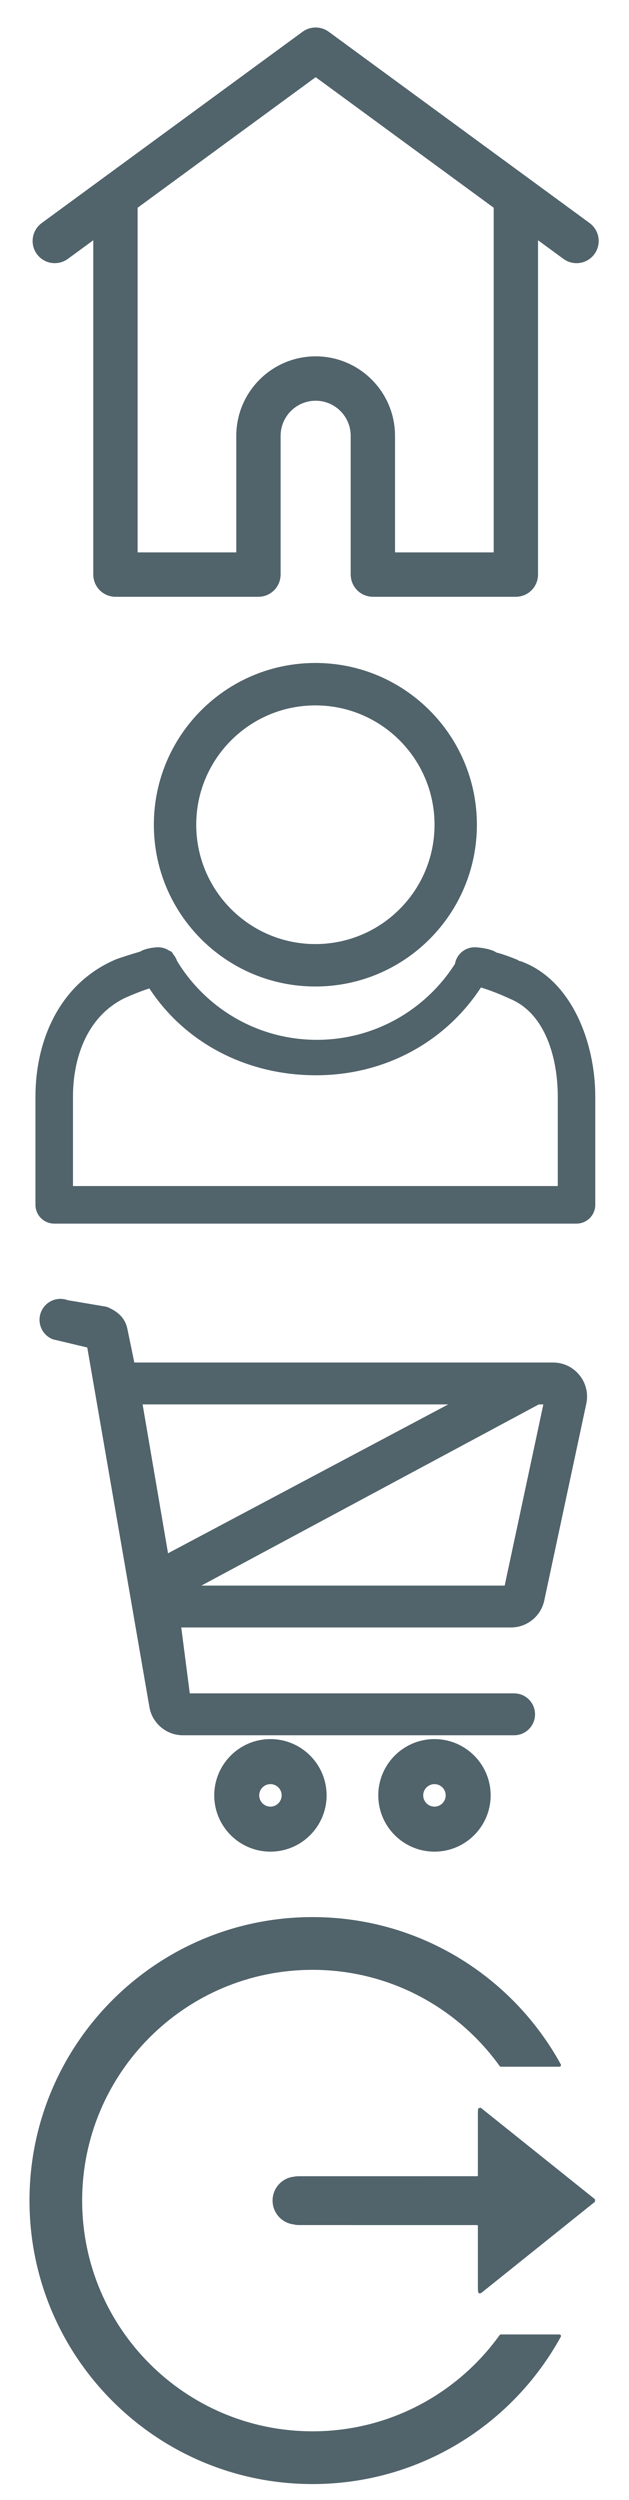 <?xml version="1.0" encoding="utf-8"?>
<!-- Generator: Adobe Illustrator 16.0.3, SVG Export Plug-In . SVG Version: 6.00 Build 0)  -->
<!DOCTYPE svg PUBLIC "-//W3C//DTD SVG 1.1//EN" "http://www.w3.org/Graphics/SVG/1.1/DTD/svg11.dtd">
<svg version="1.1" id="home" xmlns="http://www.w3.org/2000/svg" xmlns:xlink="http://www.w3.org/1999/xlink" x="0px" y="0px"
	 width="200px" height="793.701px" viewBox="0 0.399 200 793.701" enable-background="new 0 0.399 200 793.701"
	 xml:space="preserve">
<g>
	<g>
		<g>
			
				<path fill="#51636B" stroke="#51636B" stroke-width="5" stroke-linecap="round" stroke-linejoin="round" stroke-miterlimit="10" d="
				M186.006,73.236l-82.957-60.734c-1.592-1.171-3.77-1.171-5.371,0L14.726,73.236c-2.025,1.486-2.465,4.333-0.981,6.358
				c1.483,2.025,4.33,2.466,6.354,0.98l80.268-58.769l80.265,58.767c0.815,0.594,1.751,0.88,2.688,0.88
				c1.396,0,2.777-0.641,3.666-1.859C188.471,77.567,188.032,74.722,186.006,73.236z"/>
		</g>
	</g>
	<g>
		<g>
			
				<path fill="#51636B" stroke="#51636B" stroke-width="5" stroke-linecap="round" stroke-linejoin="round" stroke-miterlimit="10" d="
				M164.025,60.047c-2.514,0-4.551,2.034-4.551,4.544v113.677h-36.371V138.76c0-12.539-10.194-22.735-22.736-22.735
				c-12.535,0-22.736,10.198-22.736,22.735v39.508H41.257V64.592c0-2.509-2.037-4.544-4.548-4.544c-2.513,0-4.549,2.036-4.549,4.544
				v118.223c0,2.51,2.036,4.548,4.549,4.548H82.18c2.39,0,4.347-1.851,4.529-4.194c0.012-0.105,0.019-0.221,0.019-0.354V138.76
				c0-7.522,6.118-13.641,13.64-13.641c7.522,0,13.638,6.12,13.638,13.641v44.055c0,0.131,0.01,0.245,0.021,0.35
				c0.183,2.345,2.144,4.198,4.535,4.198h45.465c2.514,0,4.547-2.037,4.547-4.548V64.592
				C168.572,62.084,166.537,60.047,164.025,60.047z"/>
		</g>
	</g>
</g>
<g>
	<g>
		
			<path fill="#51636B" stroke="#51636B" stroke-width="3" stroke-linecap="round" stroke-linejoin="round" stroke-miterlimit="10" d="
			M100.278,212.371c-27.541,0-49.86,22.326-49.86,49.859c0,27.538,22.32,49.857,49.86,49.857c27.539,0,49.859-22.319,49.859-49.857
			C150.137,234.696,127.816,212.371,100.278,212.371z M100.278,301.616c-21.749,0-39.382-17.631-39.382-39.385
			c0-21.75,17.633-39.385,39.382-39.385c21.751,0,39.387,17.636,39.387,39.384C139.665,283.983,122.032,301.616,100.278,301.616z"/>
		
			<path fill="#51636B" stroke="#51636B" stroke-width="3" stroke-linecap="round" stroke-linejoin="round" stroke-miterlimit="10" d="
			M165.129,306.996c-0.061-0.004-4.299-1.932-8.052-2.855c-0.892-0.932-4.763-1.513-6.146-1.513c-2.506,0-4.563,1.886-4.838,4.313
			c-9.474,15.058-26.232,25.074-45.335,25.074c-19.466,0-36.492-10.398-45.852-25.938c-0.218-0.704-0.587-1.337-1.074-1.861
			c-0.089-0.168-0.188-0.333-0.279-0.504l-0.209,0.024c-0.841-0.698-1.92-1.108-3.1-1.108c-1.237,0-4.103,0.472-4.964,1.237
			c-4.27,1.212-7.578,2.408-7.638,2.41c-17.938,7.479-24.869,25.648-24.869,42.199V382.9c0,2.472,2,4.466,4.464,4.466H56.43h63.583
			h63.293c2.475,0,4.469-1.994,4.469-4.466v-34.426C187.771,331.927,180.55,312.583,165.129,306.996z M178.844,378.438h-58.828
			H56.432H21.706v-29.963c0-11.972,4.23-25.988,16.992-32.425c0.115-0.049,4.717-2.228,9.449-3.623
			c10.819,17.27,30.202,27.843,52.325,27.843c21.988,0,40.973-10.893,51.764-28.088c0.267,0.063,0.533,0.104,0.767,0.133v0.041
			c5.138,1.531,9.492,3.653,9.612,3.694c12.428,5.081,16.234,20.45,16.234,32.425v29.963H178.844z"/>
	</g>
</g>
<g>
	<g>
		<g>
			
				<path fill="#51636B" stroke="#51636B" stroke-width="6" stroke-linecap="round" stroke-linejoin="round" stroke-miterlimit="10" d="
				M85.988,555.508c-8.2,0-14.868,6.678-14.868,14.87c0,8.204,6.67,14.87,14.868,14.87c8.201,0,14.864-6.666,14.864-14.87
				C100.852,562.186,94.19,555.508,85.988,555.508z M85.988,576.953c-3.621,0-6.566-2.953-6.566-6.578
				c0-3.62,2.946-6.564,6.566-6.564c3.621,0,6.565,2.946,6.565,6.564C92.553,574.002,89.608,576.953,85.988,576.953z"/>
		</g>
	</g>
	<g>
		<g>
			
				<path fill="#51636B" stroke="#51636B" stroke-width="6" stroke-linecap="round" stroke-linejoin="round" stroke-miterlimit="10" d="
				M138.146,555.508c-8.205,0-14.869,6.678-14.869,14.87c0,8.204,6.664,14.87,14.869,14.87c8.195,0,14.869-6.666,14.869-14.87
				C153.014,562.186,146.342,555.508,138.146,555.508z M138.146,576.953c-3.619,0-6.574-2.953-6.574-6.578
				c0-3.62,2.955-6.564,6.574-6.564s6.563,2.946,6.563,6.564C144.709,574.002,141.764,576.953,138.146,576.953z"/>
		</g>
	</g>
	<g>
		<g>
			
				<path fill="#51636B" stroke="#51636B" stroke-width="5" stroke-linecap="round" stroke-linejoin="round" stroke-miterlimit="10" d="
				M182.293,438.523c-1.581-1.945-3.93-3.066-6.436-3.066H40.671l-2.614-12.671c-0.542-2.646-2.346-4.026-4.823-5.101l-12.368-2.088
				c-2.106-0.923-4.547,0.043-5.46,2.152c-0.914,2.102,0.052,4.543,2.154,5.456l12.369,2.938l20.085,116.027
				c0.788,3.842,4.211,6.631,8.129,6.631h105.335c2.289,0,4.149-1.86,4.149-4.155c0-2.29-1.86-4.153-4.149-4.153H58.145
				l-3.357-25.919H162.49c3.924,0,7.344-2.785,8.133-6.626l13.369-62.514C184.499,442.987,183.88,440.46,182.293,438.523z
				 M162.49,506.28H53.077l-10.696-62.52h133.475L162.49,506.28z"/>
		</g>
	</g>
	<path fill="#51636B" d="M166.547,441.463c1.818,3.426,12.249,0.811,8.814,2.631L60.147,505.868c-3.43,1.816-7.685,0.516-9.502-2.91
		l0,0c-1.82-3.438-0.516-7.69,2.916-9.507l103.477-54.898C160.469,436.733,164.729,438.036,166.547,441.463L166.547,441.463z"/>
</g>
<path fill="none" d="M-116.626,422.633c-40.731,0-73.751,33.019-73.751,73.75c0,40.732,33.02,73.752,73.751,73.752
	c27.659,0,51.748-15.235,64.37-37.762c-1.077,0.862-2.154,1.726-3.232,2.588c-0.081,0.064-0.193,0.089-0.451,0.202
	c-0.042-0.48-0.111-0.895-0.111-1.311c-0.008-4.298-0.004-8.599-0.004-12.897c0-4.522,0-9.045-0.001-13.567
	c-0.001-1.491-0.089-1.589-1.563-1.589c-7.45-0.003-14.9-0.002-22.351-0.002c-17.829,0-35.657,0.001-53.485-0.003
	c-0.546,0-1.092-0.043-1.69-0.069c0-6.532,0-12.965,0-19.518c0.53-0.019,1.034-0.052,1.536-0.052
	c25.132-0.003,50.263-0.002,75.393-0.003c0.334,0,0.667,0.012,1.001-0.003c0.867-0.039,1.122-0.289,1.157-1.127
	c0.013-0.295,0.004-0.593,0.004-0.889c0-8.637-0.002-17.273,0.002-25.909c0-0.467,0.041-0.934,0.063-1.4
	c0.088-0.032,0.178-0.064,0.268-0.098c0.838,0.671,1.676,1.341,2.514,2.011C-66.068,437.123-89.65,422.633-116.626,422.633z"/>
<g>
	<path fill="#51636B" stroke="#51636B" stroke-linecap="round" stroke-linejoin="round" stroke-miterlimit="10" d="M159.268,742.02
		c-13.385,18.616-35.215,30.752-59.894,30.752c-40.731,0-73.751-33.02-73.751-73.752c0-40.731,33.02-73.75,73.751-73.75
		c24.681,0,46.514,12.134,59.9,30.75h18.604c-15.211-27.712-44.66-46.5-78.503-46.5c-49.43,0-89.5,40.07-89.5,89.5
		c0,49.431,40.071,89.501,89.5,89.501c33.843,0,63.287-18.79,78.497-46.501H159.268z"/>
	
		<path fill-rule="evenodd" clip-rule="evenodd" fill="#51636B" stroke="#51636B" stroke-linecap="round" stroke-linejoin="round" stroke-miterlimit="10" d="
		M188.728,698.877c-11.979-9.582-24.008-19.204-36.036-28.826c-0.066,0.024-0.132,0.048-0.197,0.072
		c-0.016,0.345-0.046,0.689-0.046,1.034c-0.003,6.379-0.001,12.759-0.001,19.138c0,0.219,0.006,0.438-0.004,0.656
		c-0.026,0.62-0.214,0.805-0.854,0.833c-0.248,0.011-0.493,0.002-0.741,0.002c-18.562,0.001-37.124,0-55.688,0.003
		c-0.371,0-0.743,0.024-1.135,0.038c0,0.023,0,0.046,0,0.068c-3.812,0.148-6.859,3.276-6.859,7.124s3.047,6.976,6.859,7.124
		c0,0.033,0,0.065,0,0.1c0.442,0.02,0.846,0.052,1.249,0.052c13.169,0.003,26.337,0.002,39.508,0.002
		c5.503,0,11.006-0.001,16.51,0.001c1.089,0,1.153,0.073,1.154,1.174c0.001,3.341,0.001,6.682,0.001,10.021
		c0,3.176-0.004,6.353,0.002,9.527c0,0.308,0.052,0.613,0.083,0.968c0.19-0.084,0.272-0.102,0.333-0.149
		c11.948-9.566,23.896-19.135,35.842-28.705c0.016-0.014,0.016-0.051,0.021-0.077C188.731,699.031,188.728,699.003,188.728,698.877z
		"/>
</g>
</svg>
